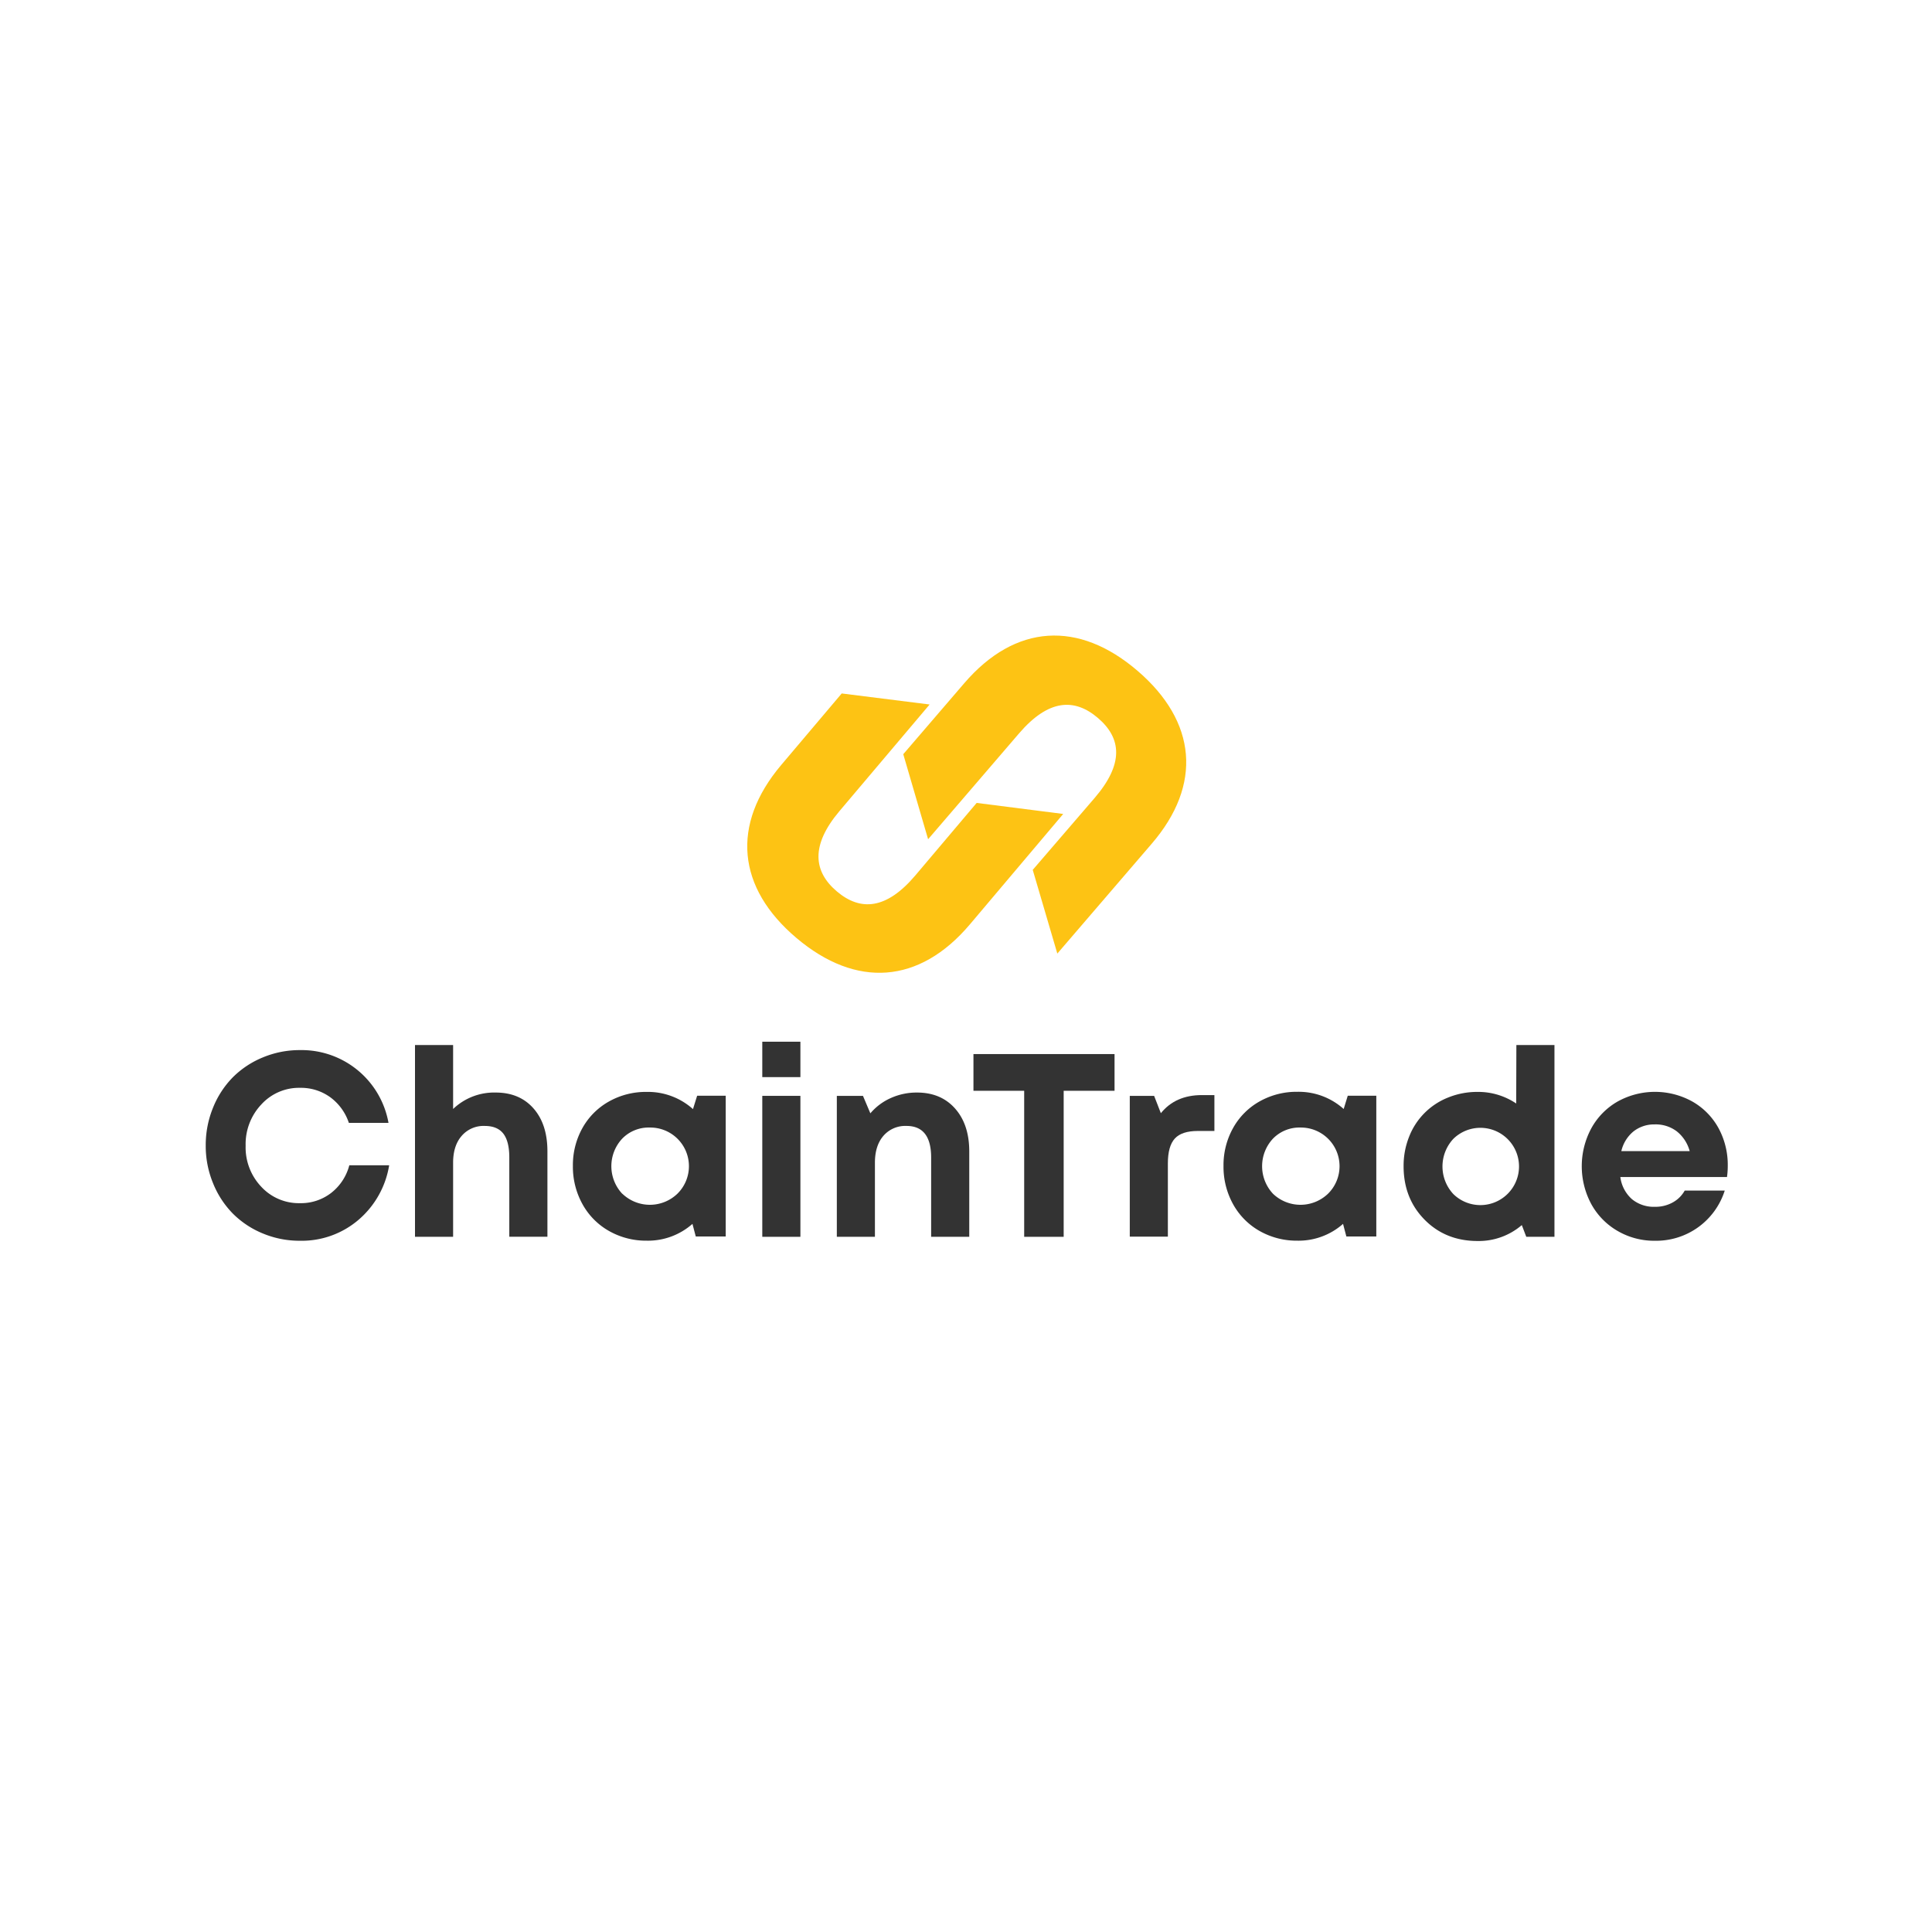 <svg id="Layer_1" data-name="Layer 1" xmlns="http://www.w3.org/2000/svg" viewBox="0 0 700 700"><defs><style>.cls-1{fill:#fdc314;}.cls-2{fill:#333;}</style></defs><path class="cls-1" d="M351.42,334.91l33.8-40-31.36-4-22.17,26.22c-10.54,12.47-19.94,13.06-28.46,5.86s-9.6-16.67.94-29.13l32.65-38.61-31.85-4-21.89,25.88c-18.36,21.71-16,44.57,5.54,62.76S333.06,356.62,351.42,334.91Z"/><path class="cls-1" d="M412.19,243.08c-21.35-18.35-44.31-17.09-62.83,4.47l-22.09,25.71,9,30.81,32.95-38.35c10.64-12.38,20.05-12.9,28.62-5.55s9.36,16.65-1.28,29l-22.38,26,8.91,30.33,34.12-39.71C435.76,284.31,433.55,261.43,412.19,243.08Z"/><path class="cls-2" d="M108.71,449.55a34.61,34.61,0,0,1-13.5-2.65,33,33,0,0,1-10.88-7.23,33.57,33.57,0,0,1-7.15-11,35.32,35.32,0,0,1-2.64-13.6,35.71,35.71,0,0,1,2.64-13.72,33.49,33.49,0,0,1,7.15-11,33.11,33.11,0,0,1,10.88-7.22,34.62,34.62,0,0,1,13.5-2.66,32,32,0,0,1,32.05,26.37H126.4a18.93,18.93,0,0,0-6.77-9.31,18.12,18.12,0,0,0-10.92-3.39,18.46,18.46,0,0,0-14,6A20.92,20.92,0,0,0,89,415.11,20.68,20.68,0,0,0,94.68,430a18.52,18.52,0,0,0,14,5.93A17.89,17.89,0,0,0,120,432.21a18.66,18.66,0,0,0,6.56-10H141A32.94,32.94,0,0,1,129.86,442,31.65,31.65,0,0,1,108.71,449.55Z"/><path class="cls-2" d="M179.59,395.85q8.64,0,13.69,5.73t5.06,15.51v31H184.53V419.4q0-5.82-2.14-8.63c-1.44-1.88-3.69-2.82-6.77-2.82a10.46,10.46,0,0,0-8.33,3.58q-3.12,3.57-3.12,9.76v26.83H150.36V378.63h13.81v23.18A21.48,21.48,0,0,1,179.59,395.85Z"/><path class="cls-2" d="M252.59,397h10.35V448H252.09l-1.2-4.57a24.32,24.32,0,0,1-16.54,6.09A27.14,27.14,0,0,1,220.64,446a25.05,25.05,0,0,1-9.6-9.72,27.9,27.9,0,0,1-3.47-13.83A27.55,27.55,0,0,1,211,408.76a24.94,24.94,0,0,1,9.6-9.65,27.23,27.23,0,0,1,13.71-3.49,24.43,24.43,0,0,1,16.77,6.23Zm-27.08,35.53a14.4,14.4,0,0,0,19.9,0,14,14,0,0,0-9.95-24,13.38,13.38,0,0,0-10,4,14.62,14.62,0,0,0,0,20Z"/><path class="cls-2" d="M276.19,390.26V377.43H290v12.83Zm0,57.86V397.05H290v51.07Z"/><path class="cls-2" d="M332.25,395.85q8.67,0,13.8,5.8t5.13,15.53v30.94H337.37V419.4q0-11.44-8.91-11.45a10.46,10.46,0,0,0-8.38,3.58Q317,415.1,317,421.29v26.83H303.2V397.05h9.47l2.68,6.33a20.67,20.67,0,0,1,7.36-5.52A22.73,22.73,0,0,1,332.25,395.85Z"/><path class="cls-2" d="M403.82,381.91v13.3H385.39v52.91H371.08V395.21H352.7v-13.3Z"/><path class="cls-2" d="M435.45,396.77H440v13h-6q-5.82,0-8.34,2.74c-1.68,1.84-2.52,4.84-2.52,9v26.55h-13.8V397.05h8.82l2.44,6.28Q425.89,396.78,435.45,396.77Z"/><path class="cls-2" d="M488.32,397h10.34V448H487.81l-1.2-4.57a24.31,24.31,0,0,1-16.53,6.09A27.18,27.18,0,0,1,456.36,446a25.05,25.05,0,0,1-9.6-9.72,27.89,27.89,0,0,1-3.46-13.83,27.54,27.54,0,0,1,3.46-13.73,24.94,24.94,0,0,1,9.6-9.65,27.26,27.26,0,0,1,13.72-3.49,24.42,24.42,0,0,1,16.76,6.23Zm-27.08,35.53a14.4,14.4,0,0,0,19.9,0,14,14,0,0,0-9.95-24,13.37,13.37,0,0,0-9.95,4,14.62,14.62,0,0,0,0,20Z"/><path class="cls-2" d="M549.41,378.63h13.8v69.49H553l-1.62-4.25a23.93,23.93,0,0,1-16,5.77q-11.6,0-19.21-7.71t-7.62-19.34a28.39,28.39,0,0,1,2-10.74,25,25,0,0,1,14.09-14.18,28,28,0,0,1,10.71-2.05,24.57,24.57,0,0,1,14,4.2Zm-22.84,54a14,14,0,1,0,0-20,14.68,14.68,0,0,0,0,20Z"/><path class="cls-2" d="M626,422.4a28.44,28.44,0,0,1-.28,4.06H587.08a12.92,12.92,0,0,0,4.18,8,12.47,12.47,0,0,0,8.34,2.79A12.93,12.93,0,0,0,606,435.7a11.09,11.09,0,0,0,4.41-4.34h14.5a26.06,26.06,0,0,1-25.3,18.19A26.32,26.32,0,0,1,586.09,446a25.29,25.29,0,0,1-9.53-9.72,29,29,0,0,1,0-27.47,25.07,25.07,0,0,1,9.52-9.7,27.9,27.9,0,0,1,27.31.12,24.76,24.76,0,0,1,9.37,9.71A27.9,27.9,0,0,1,626,422.4Zm-26.41-15a12.07,12.07,0,0,0-7.76,2.54,13.05,13.05,0,0,0-4.39,7.12H612.2a13.75,13.75,0,0,0-4.68-7.16A12.66,12.66,0,0,0,599.6,407.39Z"/></svg>